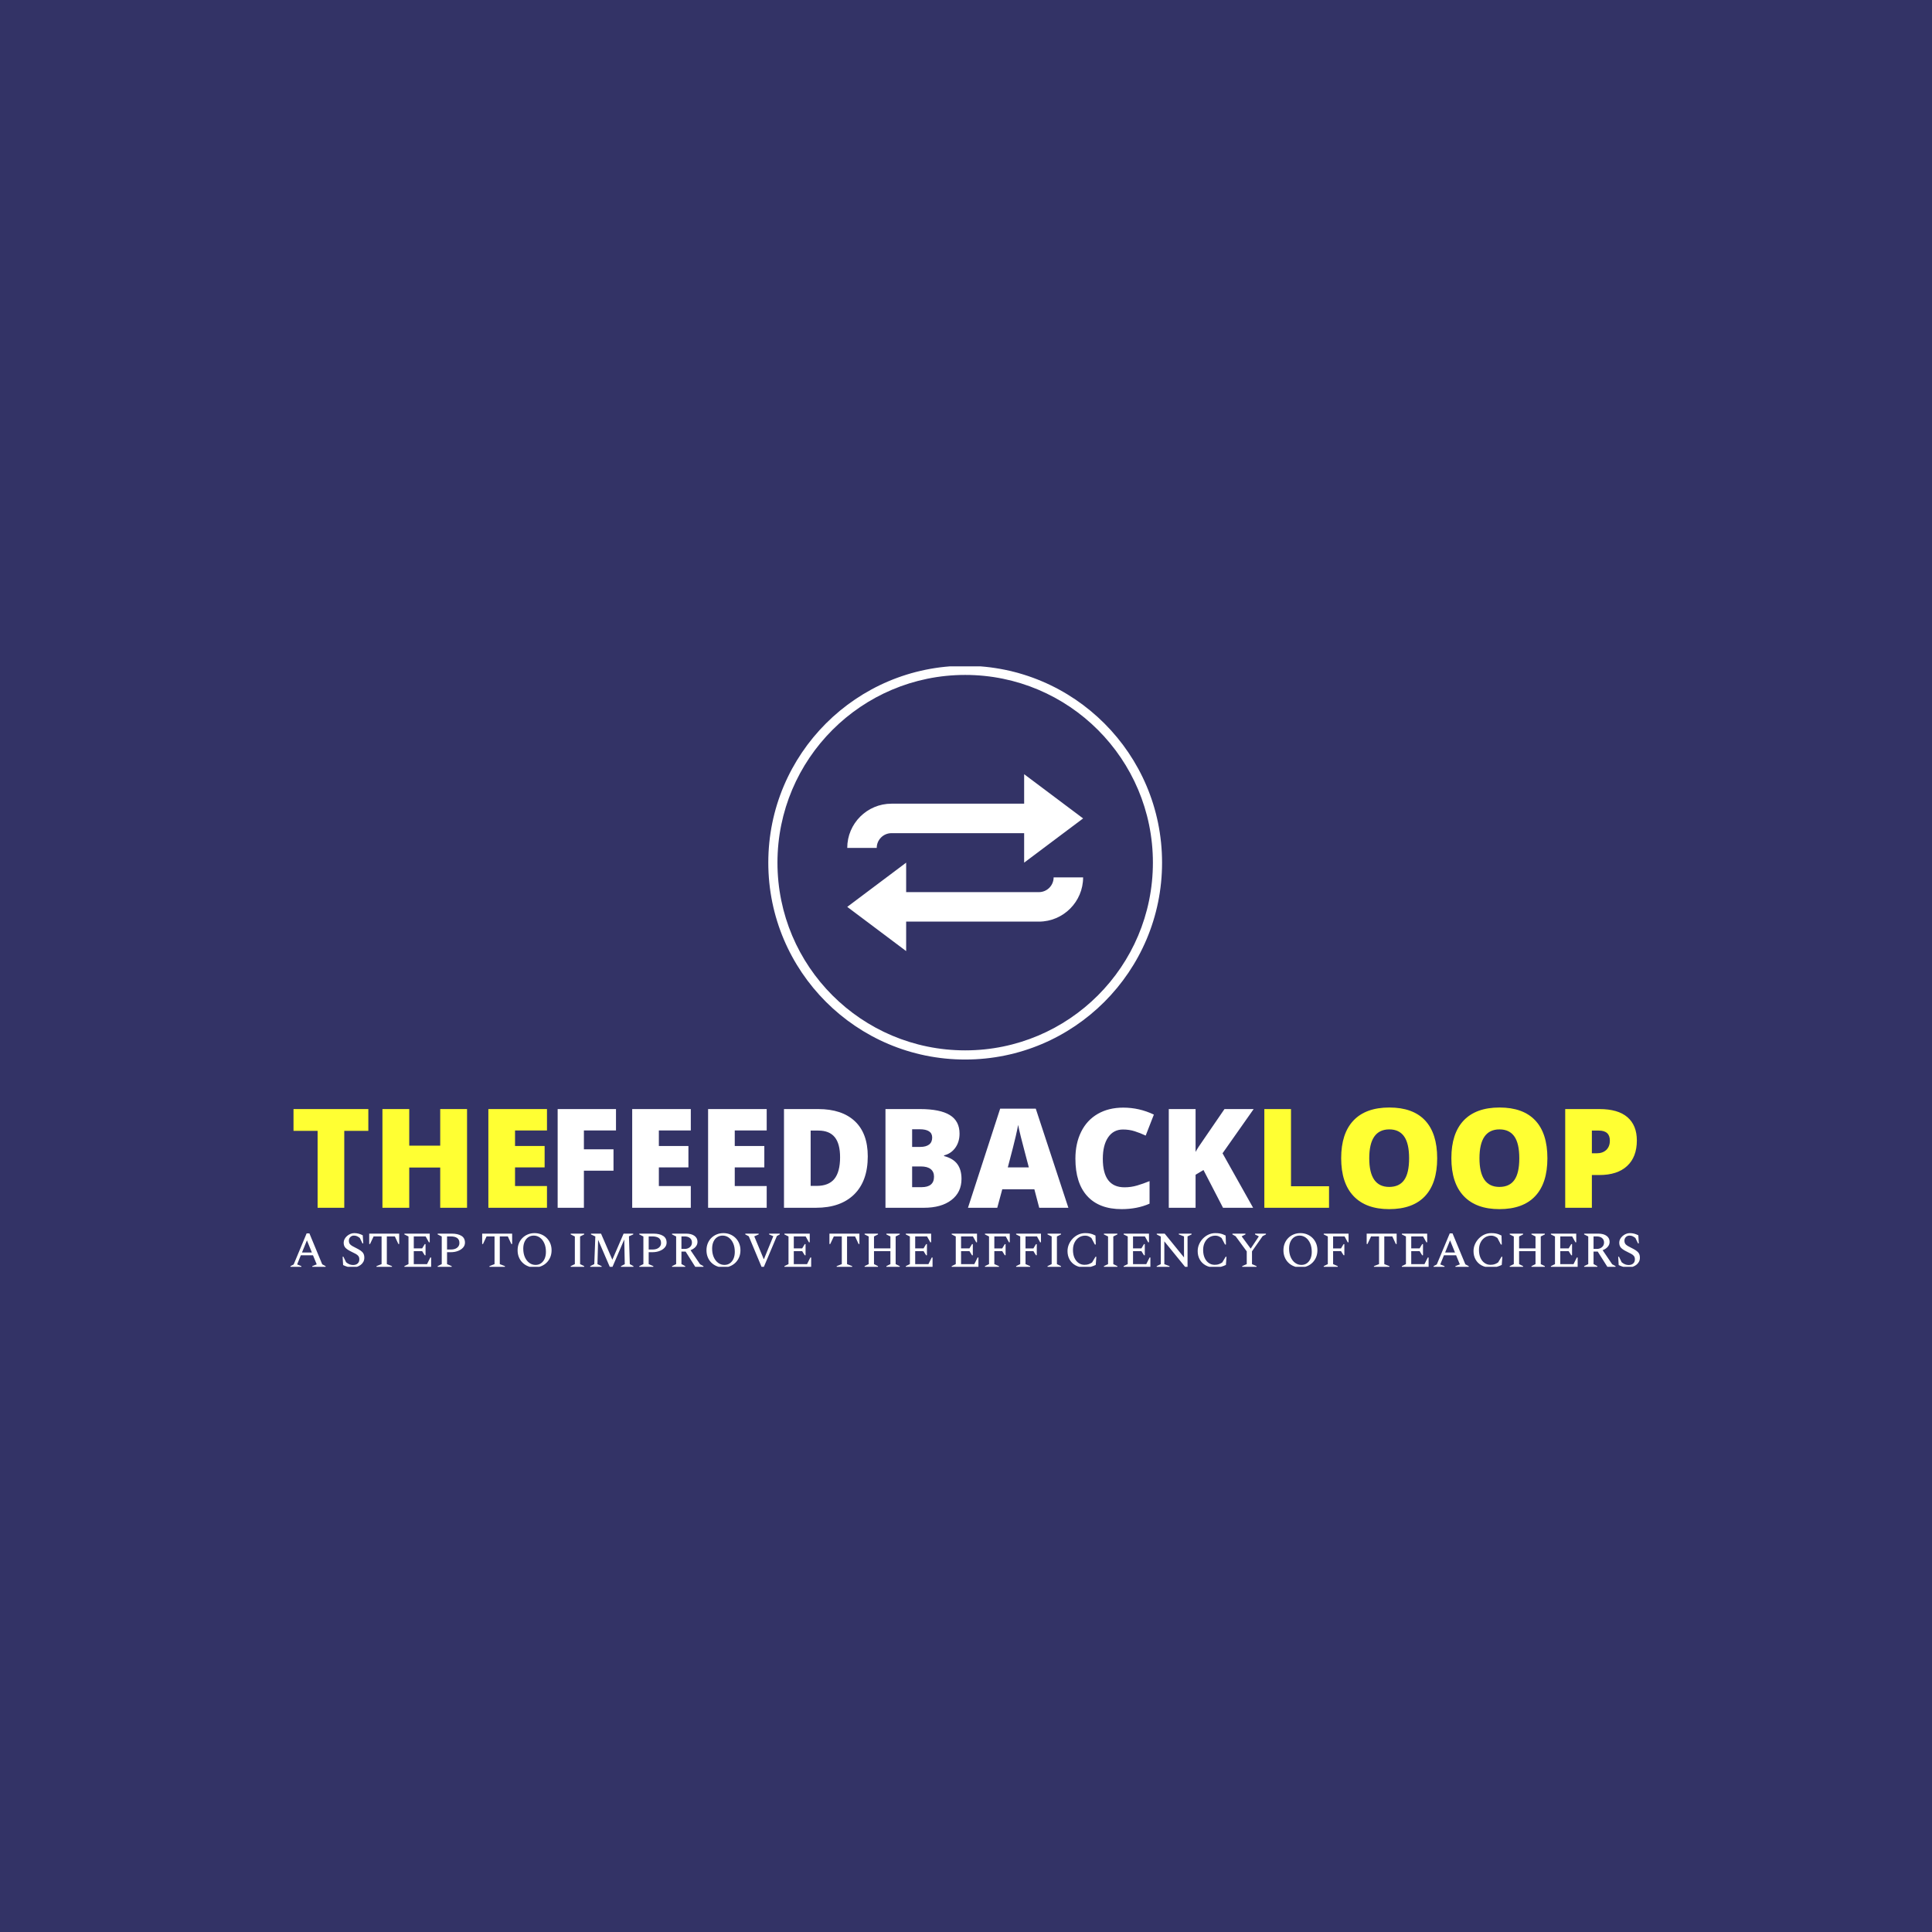 <svg xmlns="http://www.w3.org/2000/svg" version="1.1" xmlns:xlink="http://www.w3.org/1999/xlink" xmlns:svgjs="http://svgjs.dev/svgjs" width="1000" height="1000" viewBox="0 0 1000 1000"><rect width="1000" height="1000" fill="#333366"></rect><g transform="matrix(0.7,0,0,0.7,149.576,344.913)"><svg viewBox="0 0 396 176" data-background-color="#333366" preserveAspectRatio="xMidYMid meet" height="444" width="1000" xmlns="http://www.w3.org/2000/svg" xmlns:xlink="http://www.w3.org/1999/xlink"><g id="tight-bounds" transform="matrix(1,0,0,1,0.24,-0.177)"><svg viewBox="0 0 395.52 176.355" height="176.355" width="395.52"><g><svg viewBox="0 0 395.52 176.355" height="176.355" width="395.52"><g transform="matrix(1,0,0,1,0,129.478)"><svg viewBox="0 0 395.52 46.877" height="46.877" width="395.52"><g id="textblocktransform"><svg viewBox="0 0 395.52 46.877" height="46.877" width="395.52" id="textblock"><g><svg viewBox="0 0 395.52 29.785" height="29.785" width="395.52"><g transform="matrix(1,0,0,1,0,0)"><svg width="395.52" viewBox="1.25 -36.25 485.68 36.74" height="29.785" data-palette-color="#ffff33"><g class="undefined-text-0" data-fill-palette-color="primary" id="text-0"><path d="M19.6-27.81L19.6 0 9.96 0 9.96-27.81 1.25-27.81 1.25-35.69 28.3-35.69 28.3-27.81 19.6-27.81ZM63.99-35.69L63.99 0 54.29 0 54.29-14.55 43.09-14.55 43.09 0 33.4 0 33.4-35.69 43.09-35.69 43.09-22.46 54.29-22.46 54.29-35.69 63.99-35.69ZM92.89-7.86L92.89 0 71.7 0 71.7-35.69 92.89-35.69 92.89-27.95 81.34-27.95 81.34-22.34 92.04-22.34 92.04-14.6 81.34-14.6 81.34-7.86 92.89-7.86Z" fill="#ffff33" data-fill-palette-color="primary"></path><path d="M106.24-13.4L106.24 0 96.75 0 96.75-35.69 117.84-35.69 117.84-27.95 106.24-27.95 106.24-21.14 116.94-21.14 116.94-13.4 106.24-13.4ZM144.89-7.86L144.89 0 123.7 0 123.7-35.69 144.89-35.69 144.89-27.95 133.34-27.95 133.34-22.34 144.03-22.34 144.03-14.6 133.34-14.6 133.34-7.86 144.89-7.86ZM172.33-7.86L172.33 0 151.14 0 151.14-35.69 172.33-35.69 172.33-27.95 160.78-27.95 160.78-22.34 171.47-22.34 171.47-14.6 160.78-14.6 160.78-7.86 172.33-7.86ZM208.87-18.6L208.87-18.6Q208.87-9.67 203.95-4.83 199.03 0 190.12 0L190.12 0 178.58 0 178.58-35.69 190.93-35.69Q199.52-35.69 204.2-31.3 208.87-26.9 208.87-18.6ZM198.86-18.26L198.86-18.26Q198.86-23.17 196.92-25.54 194.98-27.91 191.03-27.91L191.03-27.91 188.22-27.91 188.22-7.91 190.37-7.91Q194.76-7.91 196.81-10.46 198.86-13.01 198.86-18.26ZM215.27 0L215.27-35.69 227.72-35.69Q234.99-35.69 238.52-33.53 242.05-31.37 242.05-26.81L242.05-26.81Q242.05-23.8 240.51-21.68 238.97-19.56 236.46-18.95L236.46-18.95 236.46-18.7Q239.78-17.82 241.27-15.77 242.76-13.72 242.76-10.45L242.76-10.45Q242.76-5.59 239.11-2.8 235.46 0 229.16 0L229.16 0 215.27 0ZM224.91-28.39L224.91-22 227.82-22Q229.89-22 231.03-22.85 232.16-23.71 232.16-25.39L232.16-25.39Q232.16-28.39 227.62-28.39L227.62-28.39 224.91-28.39ZM228.11-14.94L224.91-14.94 224.91-7.45 228.3-7.45Q232.82-7.45 232.82-11.25L232.82-11.25Q232.82-13.04 231.61-13.99 230.4-14.94 228.11-14.94L228.11-14.94ZM281.4 0L270.86 0 269.1-6.69 257.5-6.69 255.69 0 245.1 0 256.74-35.84 269.61-35.84 281.4 0ZM259.5-14.6L267.1-14.6 265.56-20.46Q265.02-22.41 264.25-25.51 263.48-28.61 263.24-29.96L263.24-29.96Q263.02-28.71 262.37-25.85 261.73-23 259.5-14.6L259.5-14.6ZM301.15-28.3L301.15-28.3Q297.71-28.3 295.78-25.48 293.85-22.66 293.85-17.7L293.85-17.7Q293.85-7.4 301.69-7.4L301.69-7.4Q304.06-7.4 306.28-8.06 308.5-8.72 310.75-9.64L310.75-9.64 310.75-1.49Q306.28 0.49 300.64 0.49L300.64 0.49Q292.56 0.49 288.25-4.2 283.94-8.89 283.94-17.75L283.94-17.75Q283.94-23.29 286.03-27.49 288.11-31.69 292.03-33.95 295.95-36.21 301.25-36.21L301.25-36.21Q307.04-36.21 312.31-33.69L312.31-33.69 309.35-26.1Q307.38-27.03 305.4-27.66 303.42-28.3 301.15-28.3ZM337.14-19.7L348.19 0 337.31 0 330.25-13.65 327.39-11.94 327.39 0 317.7 0 317.7-35.69 327.39-35.69 327.39-20.19Q328.13-21.63 330.35-24.76L330.35-24.76 337.84-35.69 348.39-35.69 337.14-19.7Z" fill="#ffffff" data-fill-palette-color="secondary"></path><path d="M375.64 0L352.25 0 352.25-35.69 361.89-35.69 361.89-7.79 375.64-7.79 375.64 0ZM414.74-17.9L414.74-17.9Q414.74-8.89 410.33-4.2 405.91 0.49 397.39 0.49L397.39 0.49Q388.99 0.49 384.51-4.22 380.03-8.94 380.03-17.94L380.03-17.94Q380.03-26.86 384.48-31.56 388.94-36.25 397.44-36.25L397.44-36.25Q405.96-36.25 410.35-31.59 414.74-26.93 414.74-17.9ZM390.18-17.9L390.18-17.9Q390.18-7.54 397.39-7.54L397.39-7.54Q401.05-7.54 402.82-10.06 404.59-12.57 404.59-17.9L404.59-17.9Q404.59-23.24 402.79-25.79 401-28.34 397.44-28.34L397.44-28.34Q390.18-28.34 390.18-17.9ZM454.59-17.9L454.59-17.9Q454.59-8.89 450.17-4.2 445.75 0.49 437.23 0.49L437.23 0.49Q428.83 0.49 424.35-4.22 419.87-8.94 419.87-17.94L419.87-17.94Q419.87-26.86 424.32-31.56 428.78-36.25 437.28-36.25L437.28-36.25Q445.8-36.25 450.19-31.59 454.59-26.93 454.59-17.9ZM430.03-17.9L430.03-17.9Q430.03-7.54 437.23-7.54L437.23-7.54Q440.89-7.54 442.66-10.06 444.43-12.57 444.43-17.9L444.43-17.9Q444.43-23.24 442.64-25.79 440.84-28.34 437.28-28.34L437.28-28.34Q430.03-28.34 430.03-17.9ZM486.93-24.34L486.93-24.34Q486.93-18.36 483.4-15.1 479.88-11.84 473.38-11.84L473.38-11.84 470.67-11.84 470.67 0 461.03 0 461.03-35.69 473.38-35.69Q480.15-35.69 483.54-32.74 486.93-29.79 486.93-24.34ZM470.67-27.91L470.67-19.7 472.43-19.7Q474.6-19.7 475.88-20.92 477.17-22.14 477.17-24.29L477.17-24.29Q477.17-27.91 473.16-27.91L473.16-27.91 470.67-27.91Z" fill="#ffff33" data-fill-palette-color="primary"></path></g></svg></g></svg></g><g transform="matrix(1,0,0,1,0,36.817)"><svg viewBox="0 0 395.52 10.06" height="10.06" width="395.52"><g transform="matrix(1,0,0,1,0,0)"><svg width="395.52" viewBox="1.5 -33.5 1336.75 34" height="10.06" data-palette-color="#ffffff"><path d="M12.3 0L1.5 0 1.5-0.8 4.65-2.45 17.5-33.25 20.25-33.25 32.95-2.6 36.3-0.8 36.3 0 23.1 0 23.1-0.8 27.5-2.55 23.8-11.55 11.75-11.55 8.1-2.5 12.3-0.8 12.3 0ZM17.8-26.35L12.9-14.3 22.7-14.3 17.8-26.35ZM63.6 0.5L63.6 0.5Q60.45 0.5 58.23-0.1 56-0.7 53.65-1.85L53.65-1.85 53.15-10.1 53.95-10.1 56.6-4.65Q58.35-3.2 60.05-2.55 61.75-1.9 63.45-1.9L63.45-1.9Q66.35-1.9 68.03-3.4 69.7-4.9 69.7-7.5L69.7-7.5Q69.7-9.55 68.78-10.78 67.85-12 66.03-12.98 64.2-13.95 61.55-15.25L61.55-15.25Q58-16.95 56.1-18.82 54.2-20.7 54.2-24.1L54.2-24.1Q54.2-25.9 55.08-27.58 55.95-29.25 57.45-30.58 58.95-31.9 60.8-32.7 62.65-33.5 64.65-33.5L64.65-33.5Q67-33.5 69.05-32.95 71.1-32.4 73.1-31.35L73.1-31.35 73.6-23.35 72.8-23.35 70.2-28.7Q68.6-29.95 67.3-30.5 66-31.05 64.35-31.05L64.35-31.05Q62.2-31.05 60.78-29.6 59.35-28.15 59.35-25.95L59.35-25.95Q59.35-23.5 60.88-22.1 62.4-20.7 65.8-19.1L65.8-19.1Q68.8-17.65 70.78-16.32 72.75-15 73.7-13.35 74.65-11.7 74.65-9.15L74.65-9.15Q74.65-6.8 73.65-5 72.65-3.2 71-1.98 69.35-0.75 67.43-0.13 65.5 0.5 63.6 0.5ZM102.05 0L86.7 0 86.7-0.8 91.75-2.8 91.75-30.25 83.85-30.25 80.3-22.7 79.5-22.7 79.5-33 109.2-33 109.2-22.7 108.4-22.7 104.9-30.25 96.95-30.25 96.95-2.8 102.05-0.8 102.05 0ZM140.85 0L114.35 0 114.35-0.8 118.4-2.8 118.4-30.2 114.35-32.2 114.35-33 139.45-33 139.45-24.4 138.65-24.4 135.4-30.25 123.65-30.25 123.65-18.4 131.95-18.4 134.5-22.6 135.3-22.6 135.3-11.55 134.5-11.55 131.95-15.65 123.65-15.65 123.65-2.75 136.75-2.75 140.05-9.35 140.85-9.35 140.85 0ZM161.2 0L147.3 0 147.3-0.8 151.35-2.8 151.35-30.2 147.3-32.2 147.3-33 161.3-33Q167.2-33 170.78-30.85 174.35-28.7 174.35-24.05L174.35-24.05Q174.35-21.3 172.48-19.18 170.6-17.05 167.4-15.83 164.2-14.6 160.1-14.6L160.1-14.6 156.6-14.6 156.6-2.8 161.2-0.8 161.2 0ZM160.05-30.25L156.6-30.25 156.6-17.25 160.4-17.25Q164.35-17.25 166.6-19.05 168.85-20.85 168.85-23.65L168.85-23.65Q168.85-27.15 166.58-28.7 164.3-30.25 160.05-30.25L160.05-30.25ZM213.95 0L198.6 0 198.6-0.8 203.65-2.8 203.65-30.25 195.75-30.25 192.2-22.7 191.4-22.7 191.4-33 221.1-33 221.1-22.7 220.3-22.7 216.8-30.25 208.85-30.25 208.85-2.8 213.95-0.8 213.95 0ZM243.3 0.5L243.3 0.5Q239.7 0.5 236.63-0.78 233.55-2.05 231.28-4.33 229-6.6 227.75-9.7 226.5-12.8 226.5-16.5L226.5-16.5Q226.5-20.2 227.75-23.3 229-26.4 231.28-28.68 233.55-30.95 236.63-32.23 239.7-33.5 243.3-33.5L243.3-33.5Q246.9-33.5 249.97-32.23 253.05-30.95 255.32-28.68 257.6-26.4 258.88-23.3 260.15-20.2 260.15-16.5L260.15-16.5Q260.15-12.8 258.88-9.7 257.6-6.6 255.32-4.33 253.05-2.05 249.97-0.78 246.9 0.5 243.3 0.5ZM244.3-2L244.3-2Q247.35-2 249.65-3.6 251.95-5.2 253.25-8.1 254.55-11 254.55-14.95L254.55-14.95Q254.55-19.8 252.95-23.43 251.35-27.05 248.6-29.05 245.85-31.05 242.5-31.05L242.5-31.05Q239.45-31.05 237.1-29.48 234.75-27.9 233.43-25 232.1-22.1 232.1-18.15L232.1-18.15Q232.1-13.3 233.72-9.65 235.35-6 238.13-4 240.9-2 244.3-2ZM292.45 0L279.1 0 279.1-0.8 283.2-2.8 283.2-30.2 279.1-32.2 279.1-33 292.45-33 292.45-32.2 288.4-30.2 288.4-2.8 292.45-0.8 292.45 0ZM309.75 0L298.45 0 298.45-0.8 302.45-2.8 303.5-30.2 299.2-32.2 299.2-33 309.15-33 320.35-7.15 331.5-33 341.05-33 341.05-32.2 336.8-30.35 337.65-2.8 341.25-0.8 341.25 0 328.9 0 328.9-0.8 332.65-2.75 332.15-27.2 320.35 0.25 317.95 0.25 306.25-26.9 305.6-2.75 309.75-0.8 309.75 0ZM360.95 0L347.05 0 347.05-0.8 351.1-2.8 351.1-30.2 347.05-32.2 347.05-33 361.05-33Q366.95-33 370.52-30.85 374.1-28.7 374.1-24.05L374.1-24.05Q374.1-21.3 372.22-19.18 370.35-17.05 367.15-15.83 363.95-14.6 359.85-14.6L359.85-14.6 356.35-14.6 356.35-2.8 360.95-0.8 360.95 0ZM359.8-30.25L356.35-30.25 356.35-17.25 360.15-17.25Q364.1-17.25 366.35-19.05 368.6-20.85 368.6-23.65L368.6-23.65Q368.6-27.15 366.32-28.7 364.05-30.25 359.8-30.25L359.8-30.25ZM392.55 0L379.5 0 379.5-0.8 383.55-2.8 383.55-30.2 379.5-32.2 379.5-33 393.4-33Q398.65-33 401.67-30.83 404.7-28.65 404.7-24.85L404.7-24.85Q404.7-22.05 402.8-19.9 400.9-17.75 397.8-16.6L397.8-16.6 407.25-2.65 410.6-0.8 410.6 0 402.55 0 392.95-15.2 388.8-15.2 388.8-2.85 392.55-0.8 392.55 0ZM391.75-30.25L391.75-30.25 388.8-30.25 388.8-17.85 392.05-17.85Q395.15-17.85 397.17-19.63 399.2-21.4 399.2-24.15L399.2-24.15Q399.2-27 397.22-28.63 395.25-30.25 391.75-30.25ZM430.4 0.5L430.4 0.5Q426.8 0.5 423.72-0.78 420.65-2.05 418.37-4.33 416.1-6.6 414.85-9.7 413.6-12.8 413.6-16.5L413.6-16.5Q413.6-20.2 414.85-23.3 416.1-26.4 418.37-28.68 420.65-30.95 423.72-32.23 426.8-33.5 430.4-33.5L430.4-33.5Q434-33.5 437.07-32.23 440.15-30.95 442.42-28.68 444.7-26.4 445.97-23.3 447.25-20.2 447.25-16.5L447.25-16.5Q447.25-12.8 445.97-9.7 444.7-6.6 442.42-4.33 440.15-2.05 437.07-0.78 434 0.5 430.4 0.5ZM431.4-2L431.4-2Q434.45-2 436.75-3.6 439.05-5.2 440.35-8.1 441.65-11 441.65-14.95L441.65-14.95Q441.65-19.8 440.05-23.43 438.45-27.05 435.7-29.05 432.95-31.05 429.6-31.05L429.6-31.05Q426.55-31.05 424.2-29.48 421.85-27.9 420.52-25 419.2-22.1 419.2-18.15L419.2-18.15Q419.2-13.3 420.82-9.65 422.45-6 425.22-4 428-2 431.4-2ZM470.3 0.25L468.3 0.25 455.5-30.4 452.05-32.2 452.05-33 465.3-33 465.3-32.2 460.95-30.3 470.3-7.8 470.55-7.8 479.8-30.45 475.65-32.2 475.65-33 486.2-33 486.2-32.2 483.35-30.65 470.3 0.25ZM517.3 0L490.8 0 490.8-0.8 494.85-2.8 494.85-30.2 490.8-32.2 490.8-33 515.9-33 515.9-24.4 515.1-24.4 511.85-30.25 500.1-30.25 500.1-18.4 508.4-18.4 510.95-22.6 511.75-22.6 511.75-11.55 510.95-11.55 508.4-15.65 500.1-15.65 500.1-2.75 513.2-2.75 516.5-9.35 517.3-9.35 517.3 0ZM557.95 0L542.6 0 542.6-0.8 547.65-2.8 547.65-30.25 539.75-30.25 536.2-22.7 535.4-22.7 535.4-33 565.1-33 565.1-22.7 564.3-22.7 560.8-30.25 552.85-30.25 552.85-2.8 557.95-0.8 557.95 0ZM583.5 0L570.25 0 570.25-0.8 574.3-2.8 574.3-30.2 570.25-32.2 570.25-33 583.5-33 583.5-32.2 579.55-30.2 579.55-18.4 595.8-18.4 595.8-30.2 591.8-32.2 591.8-33 605.05-33 605.05-32.2 601-30.2 601-2.8 605.05-0.8 605.05 0 591.8 0 591.8-0.8 595.8-2.8 595.8-15.65 579.55-15.65 579.55-2.8 583.5-0.8 583.5 0ZM637.55 0L611.05 0 611.05-0.8 615.1-2.8 615.1-30.2 611.05-32.2 611.05-33 636.15-33 636.15-24.4 635.35-24.4 632.1-30.25 620.35-30.25 620.35-18.4 628.65-18.4 631.2-22.6 632-22.6 632-11.55 631.2-11.55 628.65-15.65 620.35-15.65 620.35-2.75 633.45-2.75 636.75-9.35 637.55-9.35 637.55 0ZM683 0L656.5 0 656.5-0.8 660.55-2.8 660.55-30.2 656.5-32.2 656.5-33 681.6-33 681.6-24.4 680.8-24.4 677.55-30.25 665.8-30.25 665.8-18.4 674.1-18.4 676.65-22.6 677.45-22.6 677.45-11.55 676.65-11.55 674.1-15.65 665.8-15.65 665.8-2.75 678.9-2.75 682.2-9.35 683-9.35 683 0ZM703.35 0L689.45 0 689.45-0.8 693.5-2.8 693.5-30.2 689.45-32.2 689.45-33 714.05-33 714.05-24.4 713.25-24.4 710.1-30.25 698.75-30.25 698.75-18.35 706.55-18.35 709.1-22.55 709.9-22.55 709.9-11.6 709.1-11.6 706.55-15.7 698.75-15.7 698.75-2.8 703.35-0.8 703.35 0ZM734.25 0L720.35 0 720.35-0.8 724.4-2.8 724.4-30.2 720.35-32.2 720.35-33 744.95-33 744.95-24.4 744.15-24.4 741-30.25 729.65-30.25 729.65-18.35 737.45-18.35 740-22.55 740.8-22.55 740.8-11.6 740-11.6 737.45-15.7 729.65-15.7 729.65-2.8 734.25-0.8 734.25 0ZM764.8 0L751.45 0 751.45-0.8 755.55-2.8 755.55-30.2 751.45-32.2 751.45-33 764.8-33 764.8-32.2 760.75-30.2 760.75-2.8 764.8-0.8 764.8 0ZM788 0.5L788 0.5Q782.85 0.5 779.1-1.6 775.35-3.7 773.3-7.35 771.25-11 771.25-15.65L771.25-15.65Q771.25-19.25 772.65-22.45 774.05-25.65 776.48-28.15 778.9-30.65 782.05-32.08 785.2-33.5 788.75-33.5L788.75-33.5Q791.3-33.5 793.05-33.18 794.8-32.85 796.17-32.33 797.55-31.8 798.95-31.1L798.95-31.1 799.25-22.2 798.35-22.2 794.9-28.7Q793.2-29.9 791.83-30.45 790.45-31 788.75-31L788.75-31Q785.3-31 782.55-29.2 779.8-27.4 778.23-24.23 776.65-21.05 776.65-16.9L776.65-16.9Q776.65-12.25 778.17-8.93 779.7-5.6 782.3-3.85 784.9-2.1 788.05-2.1L788.05-2.1Q790.65-2.1 792.42-2.8 794.2-3.5 795.6-4.45L795.6-4.45 798.95-10.05 799.8-10.05 799.2-2Q797-0.9 794.5-0.2 792 0.5 788 0.5ZM820.65 0L807.3 0 807.3-0.8 811.4-2.8 811.4-30.2 807.3-32.2 807.3-33 820.65-33 820.65-32.2 816.6-30.2 816.6-2.8 820.65-0.8 820.65 0ZM853.35 0L826.85 0 826.85-0.8 830.9-2.8 830.9-30.2 826.85-32.2 826.85-33 851.95-33 851.95-24.4 851.15-24.4 847.9-30.25 836.15-30.25 836.15-18.4 844.45-18.4 847-22.6 847.8-22.6 847.8-11.55 847-11.55 844.45-15.65 836.15-15.65 836.15-2.75 849.25-2.75 852.55-9.35 853.35-9.35 853.35 0ZM872.3 0L859.6 0 859.6-0.8 863.65-2.8 863.65-30.1 859.65-32.2 859.65-33 867.5-33 886.65-9.45 886.65-30.25 881.5-32.2 881.5-33 894.15-33 894.15-32.2 890.15-30.25 890.15 0.25 888 0.25 867.15-25.35 867.15-2.75 872.3-0.8 872.3 0ZM916.95 0.5L916.95 0.5Q911.8 0.5 908.05-1.6 904.3-3.7 902.25-7.35 900.2-11 900.2-15.65L900.2-15.65Q900.2-19.25 901.6-22.45 903-25.65 905.43-28.15 907.85-30.65 911-32.08 914.15-33.5 917.7-33.5L917.7-33.5Q920.25-33.5 922-33.18 923.75-32.85 925.13-32.33 926.5-31.8 927.9-31.1L927.9-31.1 928.2-22.2 927.3-22.2 923.85-28.7Q922.15-29.9 920.78-30.45 919.4-31 917.7-31L917.7-31Q914.25-31 911.5-29.2 908.75-27.4 907.18-24.23 905.6-21.05 905.6-16.9L905.6-16.9Q905.6-12.25 907.13-8.93 908.65-5.6 911.25-3.85 913.85-2.1 917-2.1L917-2.1Q919.6-2.1 921.38-2.8 923.15-3.5 924.55-4.45L924.55-4.45 927.9-10.05 928.75-10.05 928.15-2Q925.95-0.9 923.45-0.2 920.95 0.5 916.95 0.5ZM958.5 0L944.3 0 944.3-0.8 948.8-2.8 948.8-15.4 937.75-30.45 934.6-32.2 934.6-33 947.5-33 947.5-32.2 943.85-30.4 943.85-30.2 952.7-18.15 960.7-30.15 960.7-30.35 957-32.2 957-33 967.8-33 967.8-32.2 964.55-30.55 954-15.45 954-2.8 958.5-0.8 958.5 0ZM1001.95 0.5L1001.95 0.5Q998.35 0.5 995.28-0.78 992.2-2.05 989.93-4.33 987.65-6.6 986.4-9.7 985.15-12.8 985.15-16.5L985.15-16.5Q985.15-20.2 986.4-23.3 987.65-26.4 989.93-28.68 992.2-30.95 995.28-32.23 998.35-33.5 1001.95-33.5L1001.95-33.5Q1005.55-33.5 1008.63-32.23 1011.7-30.95 1013.98-28.68 1016.25-26.4 1017.53-23.3 1018.8-20.2 1018.8-16.5L1018.8-16.5Q1018.8-12.8 1017.53-9.7 1016.25-6.6 1013.98-4.33 1011.7-2.05 1008.63-0.78 1005.55 0.5 1001.95 0.5ZM1002.95-2L1002.95-2Q1006-2 1008.3-3.6 1010.6-5.2 1011.9-8.1 1013.2-11 1013.2-14.95L1013.2-14.95Q1013.2-19.8 1011.6-23.43 1010-27.05 1007.25-29.05 1004.5-31.05 1001.15-31.05L1001.15-31.05Q998.1-31.05 995.75-29.48 993.4-27.9 992.08-25 990.75-22.1 990.75-18.15L990.75-18.15Q990.75-13.3 992.38-9.65 994-6 996.78-4 999.55-2 1002.95-2ZM1038.95 0L1025.05 0 1025.05-0.8 1029.1-2.8 1029.1-30.2 1025.05-32.2 1025.05-33 1049.65-33 1049.65-24.4 1048.85-24.4 1045.7-30.25 1034.35-30.25 1034.35-18.35 1042.15-18.35 1044.7-22.55 1045.5-22.55 1045.5-11.6 1044.7-11.6 1042.15-15.7 1034.35-15.7 1034.35-2.8 1038.95-0.8 1038.95 0ZM1090.15 0L1074.8 0 1074.8-0.8 1079.85-2.8 1079.85-30.25 1071.95-30.25 1068.4-22.7 1067.6-22.7 1067.6-33 1097.3-33 1097.3-22.7 1096.5-22.7 1093-30.25 1085.05-30.25 1085.05-2.8 1090.15-0.8 1090.15 0ZM1128.95 0L1102.45 0 1102.45-0.8 1106.5-2.8 1106.5-30.2 1102.45-32.2 1102.45-33 1127.55-33 1127.55-24.4 1126.75-24.4 1123.5-30.25 1111.75-30.25 1111.75-18.4 1120.05-18.4 1122.6-22.6 1123.4-22.6 1123.4-11.55 1122.6-11.55 1120.05-15.65 1111.75-15.65 1111.75-2.75 1124.85-2.75 1128.15-9.35 1128.95-9.35 1128.95 0ZM1144.7 0L1133.9 0 1133.9-0.8 1137.05-2.45 1149.9-33.25 1152.65-33.25 1165.35-2.6 1168.7-0.8 1168.7 0 1155.5 0 1155.5-0.8 1159.9-2.55 1156.2-11.55 1144.15-11.55 1140.5-2.5 1144.7-0.8 1144.7 0ZM1150.2-26.35L1145.3-14.3 1155.1-14.3 1150.2-26.35ZM1190.2 0.5L1190.2 0.5Q1185.05 0.5 1181.3-1.6 1177.55-3.7 1175.5-7.35 1173.45-11 1173.45-15.65L1173.45-15.65Q1173.45-19.25 1174.85-22.45 1176.25-25.65 1178.67-28.15 1181.1-30.65 1184.25-32.08 1187.4-33.5 1190.95-33.5L1190.95-33.5Q1193.5-33.5 1195.25-33.18 1197-32.85 1198.38-32.33 1199.75-31.8 1201.15-31.1L1201.15-31.1 1201.45-22.2 1200.55-22.2 1197.1-28.7Q1195.4-29.9 1194.03-30.45 1192.65-31 1190.95-31L1190.95-31Q1187.5-31 1184.75-29.2 1182-27.4 1180.42-24.23 1178.85-21.05 1178.85-16.9L1178.85-16.9Q1178.85-12.25 1180.38-8.93 1181.9-5.6 1184.5-3.85 1187.1-2.1 1190.25-2.1L1190.25-2.1Q1192.85-2.1 1194.63-2.8 1196.4-3.5 1197.8-4.45L1197.8-4.45 1201.15-10.05 1202-10.05 1201.4-2Q1199.2-0.9 1196.7-0.2 1194.2 0.5 1190.2 0.5ZM1222.55 0L1209.3 0 1209.3-0.8 1213.35-2.8 1213.35-30.2 1209.3-32.2 1209.3-33 1222.55-33 1222.55-32.2 1218.6-30.2 1218.6-18.4 1234.85-18.4 1234.85-30.2 1230.85-32.2 1230.85-33 1244.1-33 1244.1-32.2 1240.05-30.2 1240.05-2.8 1244.1-0.8 1244.1 0 1230.85 0 1230.85-0.8 1234.85-2.8 1234.85-15.65 1218.6-15.65 1218.6-2.8 1222.55-0.8 1222.55 0ZM1276.6 0L1250.1 0 1250.1-0.8 1254.15-2.8 1254.15-30.2 1250.1-32.2 1250.1-33 1275.2-33 1275.2-24.4 1274.4-24.4 1271.15-30.25 1259.4-30.25 1259.4-18.4 1267.7-18.4 1270.25-22.6 1271.05-22.6 1271.05-11.55 1270.25-11.55 1267.7-15.65 1259.4-15.65 1259.4-2.75 1272.5-2.75 1275.8-9.35 1276.6-9.35 1276.6 0ZM1296.1 0L1283.05 0 1283.05-0.8 1287.1-2.8 1287.1-30.2 1283.05-32.2 1283.05-33 1296.95-33Q1302.2-33 1305.22-30.83 1308.25-28.65 1308.25-24.85L1308.25-24.85Q1308.25-22.05 1306.35-19.9 1304.45-17.75 1301.35-16.6L1301.35-16.6 1310.8-2.65 1314.15-0.8 1314.15 0 1306.1 0 1296.5-15.2 1292.35-15.2 1292.35-2.85 1296.1-0.8 1296.1 0ZM1295.3-30.25L1295.3-30.25 1292.35-30.25 1292.35-17.85 1295.6-17.85Q1298.7-17.85 1300.72-19.63 1302.75-21.4 1302.75-24.15L1302.75-24.15Q1302.75-27 1300.77-28.63 1298.8-30.25 1295.3-30.25ZM1327.2 0.5L1327.2 0.5Q1324.05 0.5 1321.82-0.1 1319.6-0.7 1317.25-1.85L1317.25-1.85 1316.75-10.1 1317.55-10.1 1320.2-4.65Q1321.95-3.2 1323.65-2.55 1325.35-1.9 1327.05-1.9L1327.05-1.9Q1329.95-1.9 1331.62-3.4 1333.3-4.9 1333.3-7.5L1333.3-7.5Q1333.3-9.55 1332.37-10.78 1331.45-12 1329.62-12.98 1327.8-13.95 1325.15-15.25L1325.15-15.25Q1321.6-16.95 1319.7-18.82 1317.8-20.7 1317.8-24.1L1317.8-24.1Q1317.8-25.9 1318.67-27.58 1319.55-29.25 1321.05-30.58 1322.55-31.9 1324.4-32.7 1326.25-33.5 1328.25-33.5L1328.25-33.5Q1330.6-33.5 1332.65-32.95 1334.7-32.4 1336.7-31.35L1336.7-31.35 1337.2-23.35 1336.4-23.35 1333.8-28.7Q1332.2-29.95 1330.9-30.5 1329.6-31.05 1327.95-31.05L1327.95-31.05Q1325.8-31.05 1324.37-29.6 1322.95-28.15 1322.95-25.95L1322.95-25.95Q1322.95-23.5 1324.47-22.1 1326-20.7 1329.4-19.1L1329.4-19.1Q1332.4-17.65 1334.37-16.32 1336.35-15 1337.3-13.35 1338.25-11.7 1338.25-9.15L1338.25-9.15Q1338.25-6.8 1337.25-5 1336.25-3.2 1334.6-1.98 1332.95-0.75 1331.02-0.13 1329.1 0.5 1327.2 0.5Z" opacity="1" transform="matrix(1,0,0,1,0,0)" fill="#ffffff" class="undefined-text-1" data-fill-palette-color="secondary" id="text-1"></path></svg></g></svg></g></svg></g></svg></g><g transform="matrix(1,0,0,1,140.053,0)"><svg viewBox="0 0 115.415 115.415" height="115.415" width="115.415"><g><svg></svg></g><g id="icon-0"><svg viewBox="0 0 115.415 115.415" height="115.415" width="115.415"><g><path d="M0 57.707c0-31.871 25.836-57.707 57.707-57.707 31.871 0 57.707 25.836 57.708 57.707 0 31.871-25.836 57.707-57.708 57.708-31.871 0-57.707-25.836-57.707-57.708zM57.707 112.729c30.387 0 55.021-24.634 55.022-55.022 0-30.387-24.634-55.021-55.022-55.021-30.387 0-55.021 24.634-55.021 55.021 0 30.387 24.634 55.021 55.021 55.022z" data-fill-palette-color="accent" fill="#ffffff" stroke="transparent"></path></g><g transform="matrix(1,0,0,1,23.14,31.782)"><svg viewBox="0 0 69.134 51.851" height="51.851" width="69.134"><g><svg xmlns="http://www.w3.org/2000/svg" xmlns:xlink="http://www.w3.org/1999/xlink" version="1.1" x="0" y="0" viewBox="0 0 100 75" style="enable-background:new 0 0 100 75;" xml:space="preserve" height="51.851" width="69.134" class="icon-s-0" data-fill-palette-color="accent" id="s-0"><path d="M87.5 43.75c0 3.442-2.808 6.25-6.25 6.25H24.976V37.5L0 56.25 24.976 75V62.5H81.25c10.34 0 18.75-8.423 18.75-18.75H87.5z" fill="#ffffff" data-fill-palette-color="accent"></path><path d="M18.75 25H75v12.5l25-18.75L75 0v12.5H18.75C8.41 12.5 0 20.898 0 31.25h12.5C12.5 27.808 15.308 25 18.75 25z" fill="#ffffff" data-fill-palette-color="accent"></path></svg></g></svg></g></svg></g></svg></g><g></g></svg></g><defs></defs></svg><rect width="395.52" height="176.355" fill="none" stroke="none" visibility="hidden"></rect></g></svg></g></svg>